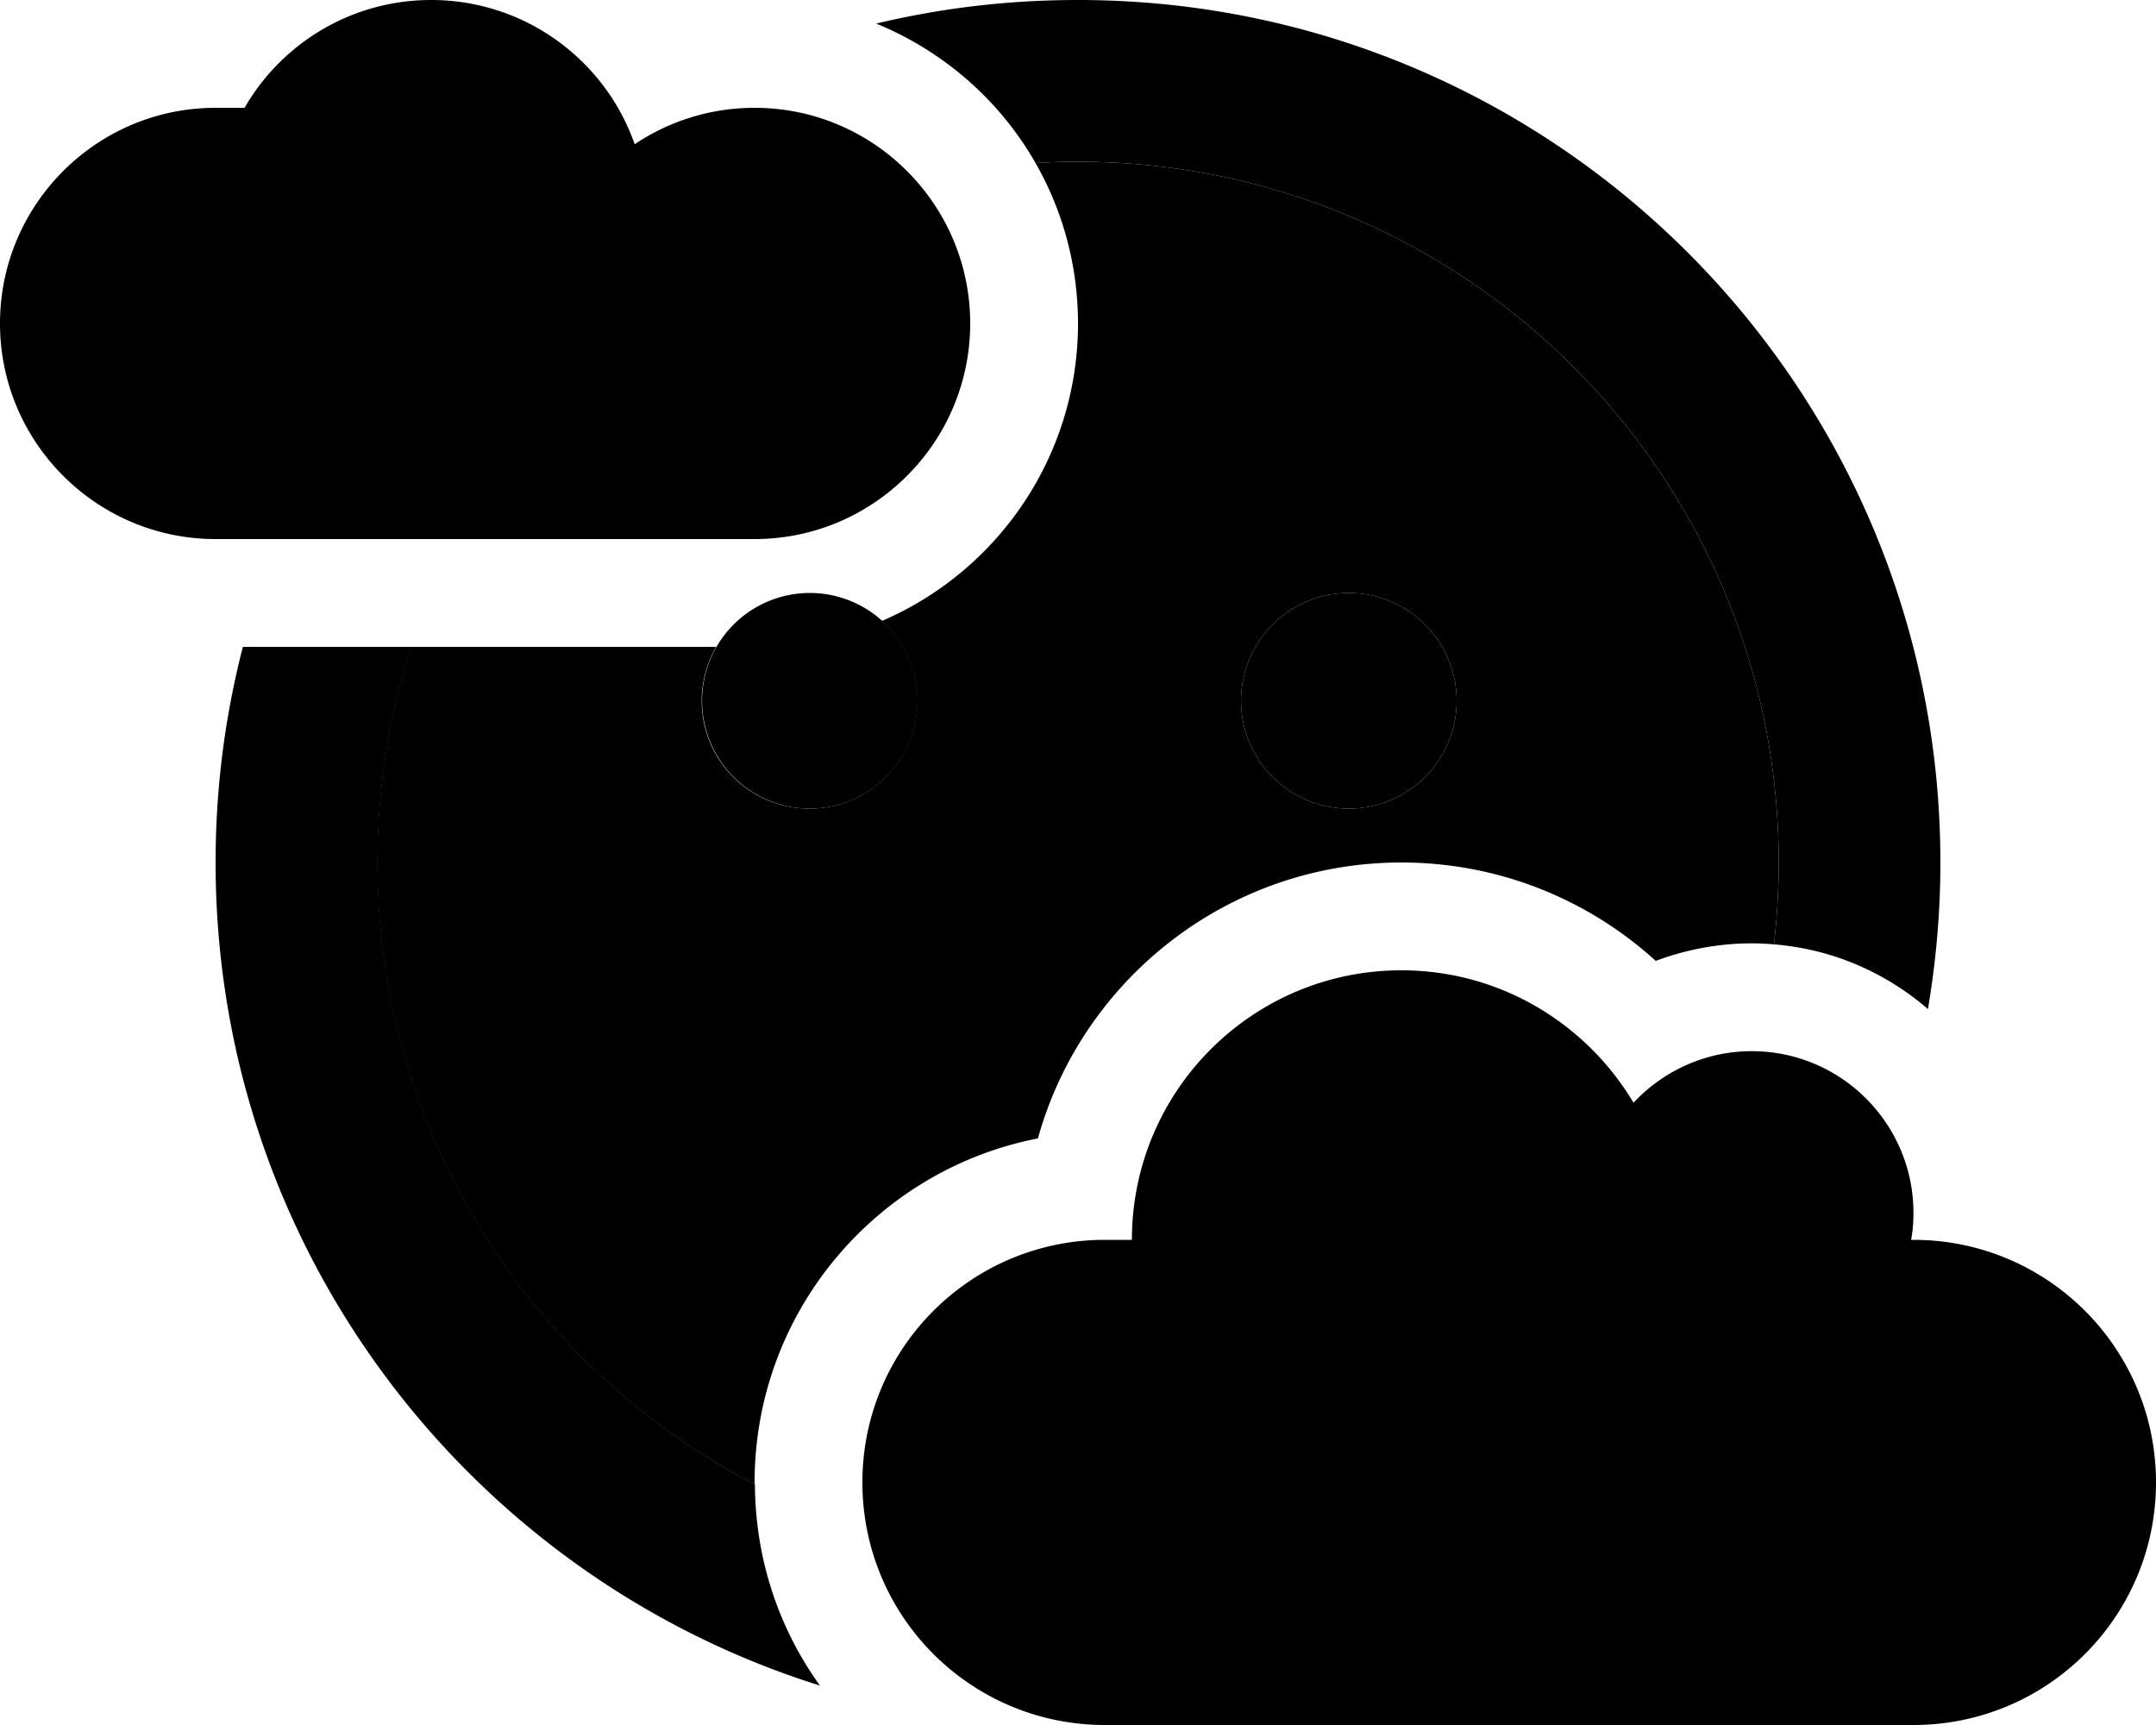<svg xmlns="http://www.w3.org/2000/svg" viewBox="0 0 640 512"><path class="pr-icon-duotone-secondary" d="M112 256c0-22.3 3.5-43.8 10-64l90.6 0c-2.7 4.7-4.3 10.2-4.3 16c0 17.7 14.3 32 32 32s32-14.3 32-32c0-9.4-4.1-17.9-10.5-23.7C296 169.6 320 135.6 320 96c0-17.3-4.6-33.6-12.6-47.6c4.2-.3 8.4-.4 12.6-.4c114.9 0 208 93.1 208 208c0 8.2-.5 16.3-1.4 24.3c-2.2-.2-4.4-.3-6.6-.3c-10 0-19.7 1.9-28.5 5.2C471.6 267.1 445.1 256 416 256c-51.4 0-94.8 34.7-107.9 81.9C260.2 347.2 224 389.4 224 440c0 .2 0 .4 0 .6C157.4 405.9 112 336.2 112 256zm256.4-48a32 32 0 1 0 64 0 32 32 0 1 0 -64 0z"/><path class="pr-icon-duotone-primary" d="M128 0c27.9 0 51.7 17.9 60.4 42.8C198.6 36 210.8 32 224 32c35.3 0 64 28.7 64 64s-28.7 64-64 64L64 160C28.7 160 0 131.3 0 96S28.7 32 64 32l8.6 0C83.6 12.9 104.3 0 128 0zM72.1 192l50 0c-6.5 20.2-10 41.7-10 64c0 80.2 45.4 149.9 112 184.6c.1 22.3 7.2 42.9 19.3 59.7C139.4 467.7 64 370.6 64 256c0-22.1 2.8-43.5 8.1-64zM307.4 48.4C296.8 29.8 280.1 15.2 260.1 7c19.2-4.6 39.2-7 59.9-7C461.4 0 576 114.6 576 256c0 14.8-1.3 29.3-3.7 43.5c-12.5-10.8-28.3-17.8-45.7-19.2c.9-8 1.4-16.1 1.4-24.3c0-114.9-93.1-208-208-208c-4.2 0-8.4 .1-12.6 .4zM208.4 208a32 32 0 1 1 64 0 32 32 0 1 1 -64 0zm192-32a32 32 0 1 1 0 64 32 32 0 1 1 0-64zM336 368c0-44.2 35.8-80 80-80c29.3 0 54.9 15.8 68.9 39.3c8.8-9.4 21.3-15.3 35.1-15.3c26.5 0 48 21.5 48 48c0 2.7-.2 5.4-.7 8l.7 0c39.8 0 72 32.2 72 72s-32.2 72-72 72l-240 0c-39.8 0-72-32.2-72-72s32.2-72 72-72l8 0z"/></svg>